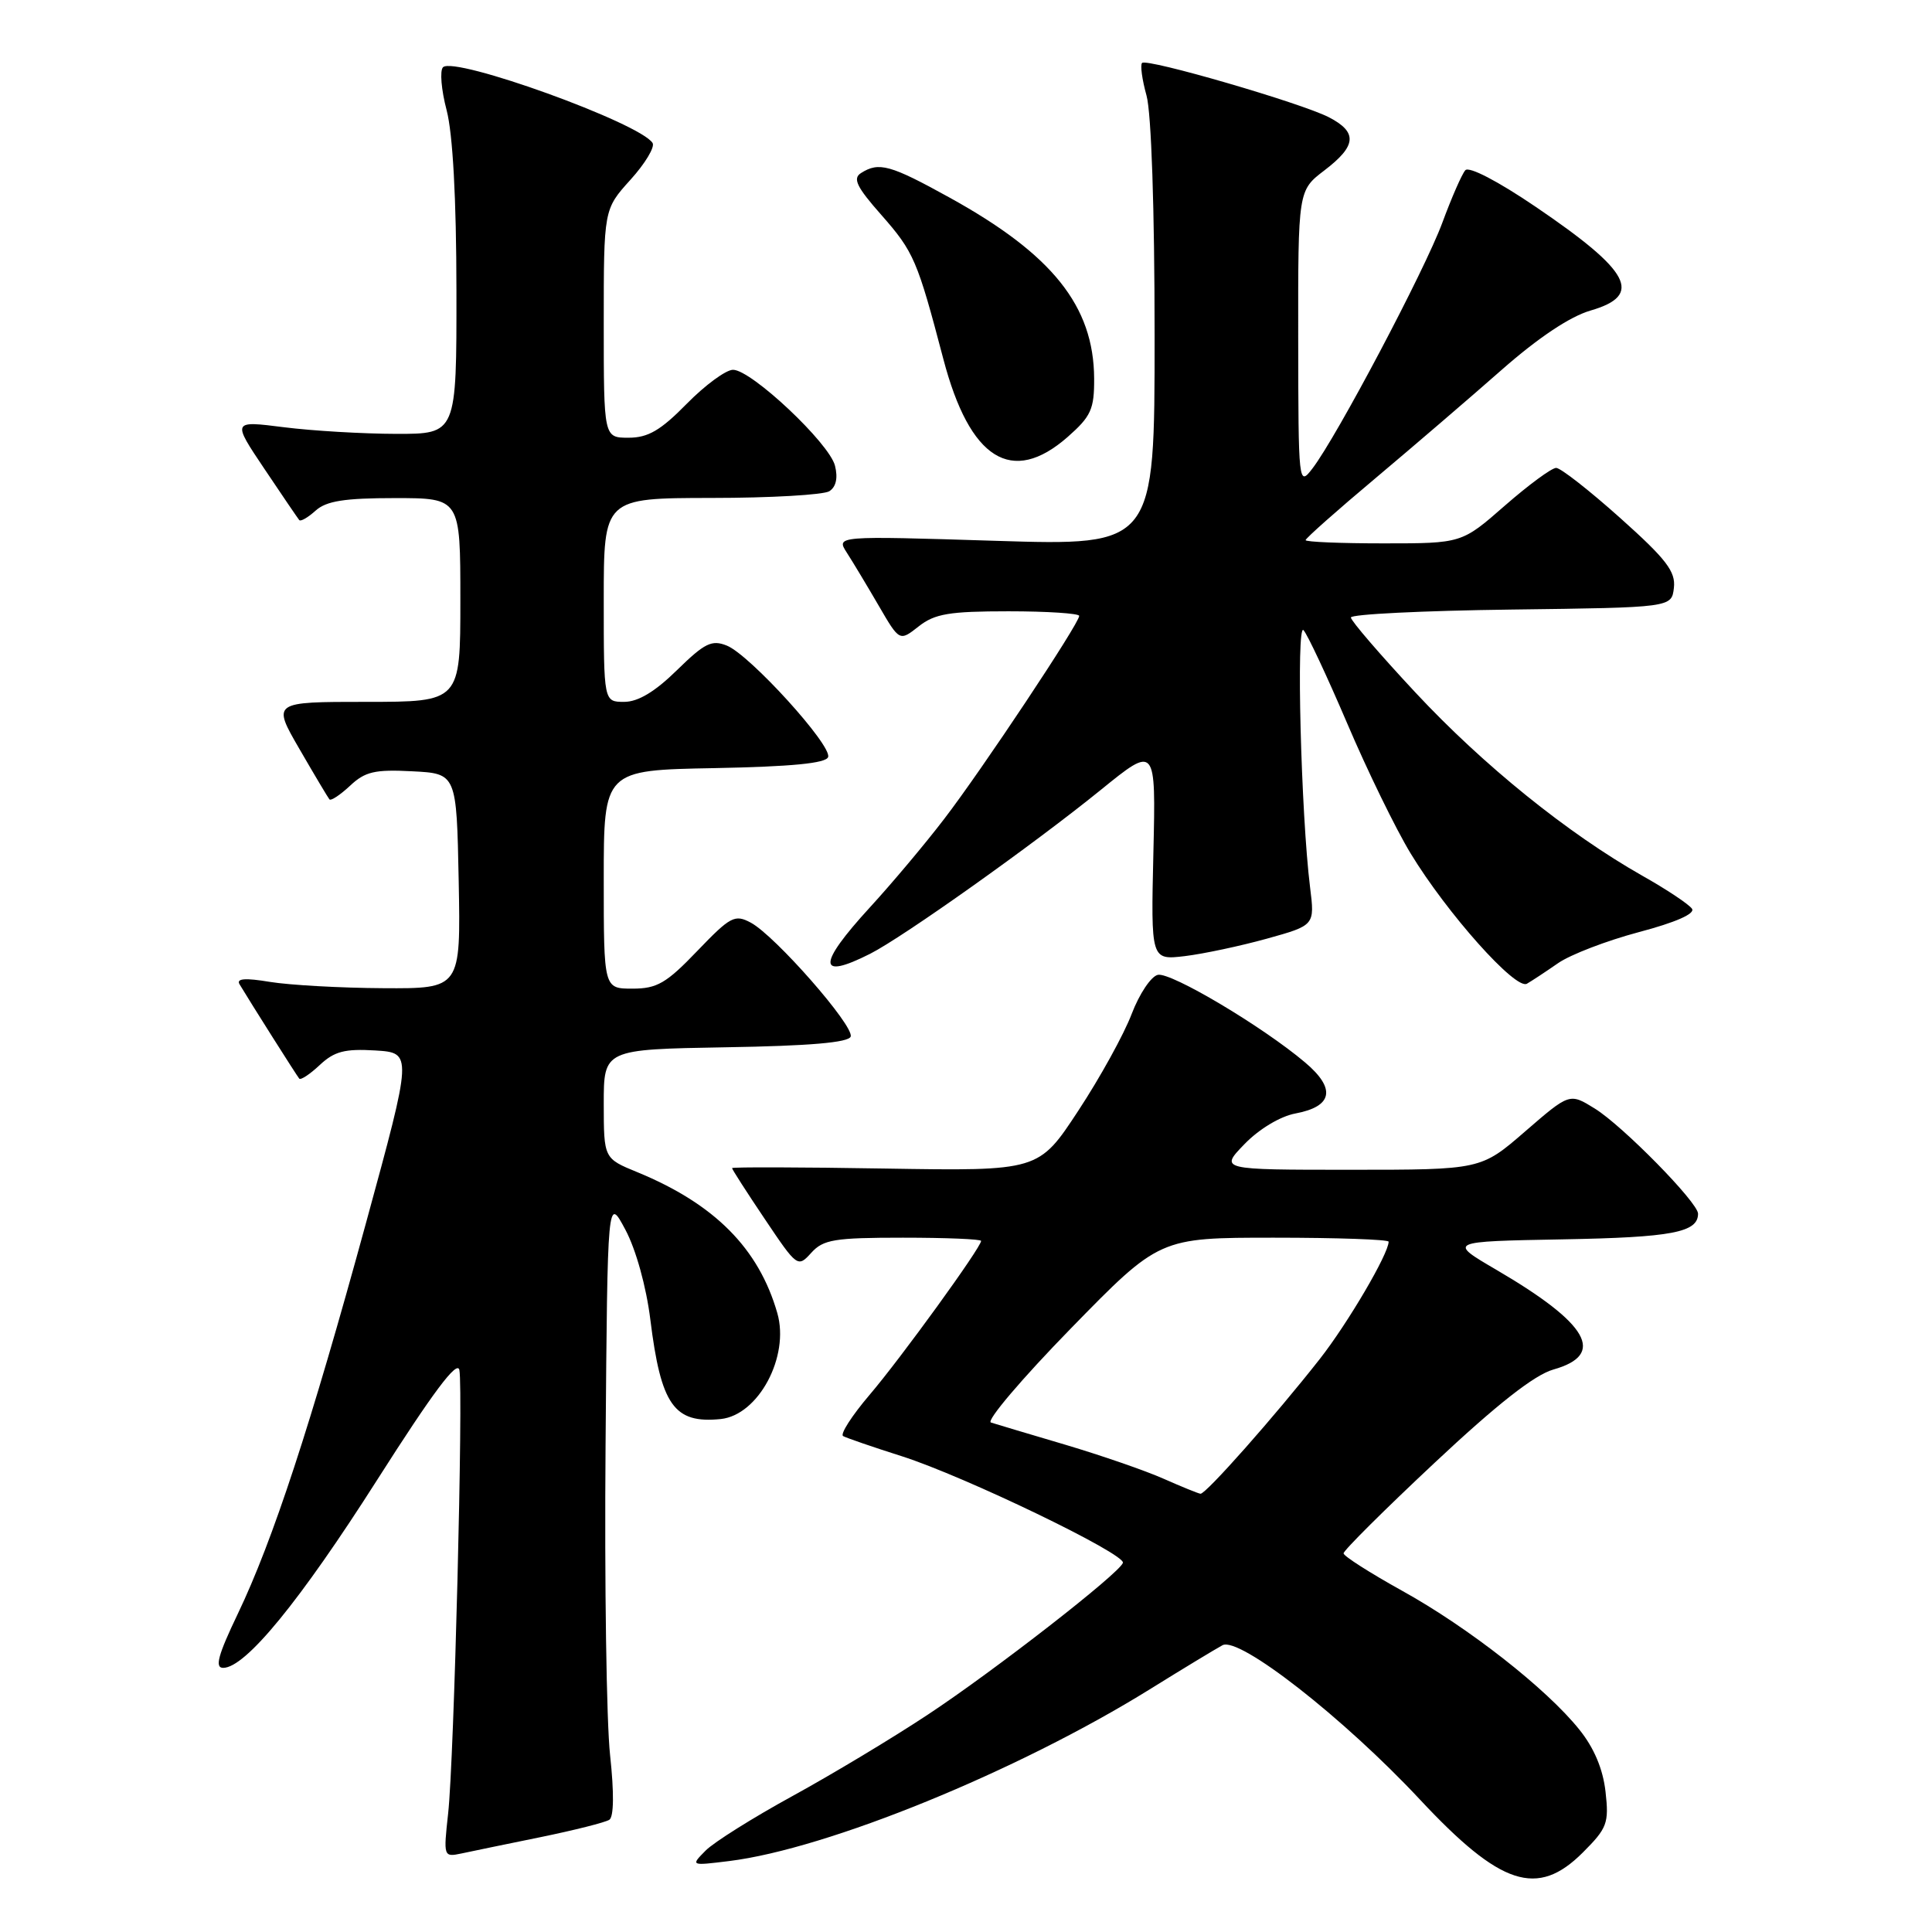 <?xml version="1.0" encoding="UTF-8" standalone="no"?>
<!DOCTYPE svg PUBLIC "-//W3C//DTD SVG 1.1//EN" "http://www.w3.org/Graphics/SVG/1.1/DTD/svg11.dtd" >
<svg xmlns="http://www.w3.org/2000/svg" xmlns:xlink="http://www.w3.org/1999/xlink" version="1.1" viewBox="0 0 256 256">
 <g >
 <path fill="currentColor"
d=" M 209.73 245.47 C 212.97 242.23 213.21 241.58 212.74 237.40 C 212.40 234.40 211.22 231.60 209.27 229.18 C 204.92 223.75 194.56 215.64 185.78 210.78 C 181.53 208.42 178.05 206.20 178.03 205.83 C 178.01 205.46 183.44 200.06 190.09 193.83 C 198.38 186.06 203.32 182.18 205.83 181.47 C 212.84 179.49 210.51 175.41 198.30 168.27 C 191.85 164.50 191.85 164.50 207.10 164.22 C 221.55 163.96 225.00 163.30 225.00 160.82 C 225.00 159.34 215.02 149.18 211.32 146.89 C 207.98 144.82 207.98 144.82 202.10 149.91 C 196.23 155.00 196.23 155.00 178.92 155.00 C 161.61 155.00 161.61 155.00 164.91 151.59 C 166.84 149.60 169.65 147.91 171.66 147.54 C 176.61 146.61 177.05 144.25 172.92 140.77 C 167.29 136.01 155.19 128.82 153.43 129.17 C 152.53 129.35 150.97 131.69 149.95 134.36 C 148.94 137.03 145.76 142.80 142.87 147.19 C 137.63 155.17 137.63 155.17 117.32 154.84 C 106.14 154.65 97.00 154.63 97.00 154.78 C 97.00 154.94 98.95 157.98 101.34 161.53 C 105.63 167.92 105.71 167.98 107.50 166.00 C 109.09 164.24 110.57 164.00 119.65 164.00 C 125.34 164.00 130.00 164.19 130.00 164.43 C 130.00 165.29 119.37 179.97 115.22 184.83 C 112.87 187.59 111.29 190.05 111.72 190.29 C 112.15 190.53 115.65 191.74 119.50 192.96 C 127.82 195.62 149.20 205.93 148.79 207.09 C 148.29 208.51 131.78 221.36 122.97 227.18 C 118.31 230.27 110.22 235.13 105.00 237.99 C 99.78 240.85 94.60 244.10 93.50 245.21 C 91.50 247.23 91.50 247.23 96.61 246.60 C 109.65 244.99 134.83 234.71 152.34 223.85 C 156.73 221.12 161.08 218.49 161.99 218.00 C 164.21 216.82 178.05 227.64 188.12 238.42 C 198.84 249.90 203.71 251.49 209.73 245.47 Z  M 71.63 243.43 C 76.11 242.51 80.20 241.48 80.74 241.13 C 81.34 240.73 81.38 237.56 80.84 232.57 C 80.36 228.21 80.09 209.76 80.24 191.57 C 80.50 158.50 80.50 158.50 82.87 162.95 C 84.26 165.55 85.63 170.48 86.17 174.83 C 87.58 186.20 89.31 188.66 95.50 188.03 C 100.50 187.51 104.65 179.75 103.00 174.00 C 100.54 165.42 94.70 159.54 84.45 155.32 C 80.01 153.50 80.01 153.50 80.00 146.27 C 80.00 139.05 80.00 139.05 96.17 138.77 C 107.28 138.59 112.46 138.14 112.72 137.35 C 113.19 135.93 102.70 123.98 99.49 122.26 C 97.36 121.12 96.79 121.43 92.39 126.01 C 88.30 130.28 87.06 131.00 83.81 131.00 C 80.00 131.00 80.00 131.00 80.00 116.53 C 80.00 102.05 80.00 102.05 94.67 101.78 C 104.91 101.58 109.46 101.14 109.73 100.31 C 110.25 98.76 99.36 86.78 96.32 85.55 C 94.31 84.74 93.38 85.20 89.70 88.80 C 86.80 91.65 84.55 93.00 82.71 93.00 C 80.00 93.00 80.00 93.00 80.00 79.50 C 80.00 66.00 80.00 66.00 94.25 65.98 C 102.09 65.98 109.12 65.57 109.89 65.09 C 110.78 64.52 111.05 63.33 110.64 61.71 C 109.89 58.72 99.56 49.00 97.13 49.00 C 96.19 49.00 93.43 51.03 91.00 53.50 C 87.54 57.03 85.87 58.00 83.29 58.00 C 80.00 58.00 80.00 58.00 80.00 42.87 C 80.00 27.74 80.00 27.74 83.53 23.83 C 85.48 21.68 86.80 19.48 86.47 18.95 C 84.84 16.31 60.22 7.42 58.70 8.91 C 58.26 9.35 58.47 11.91 59.18 14.60 C 60.00 17.74 60.47 26.31 60.48 38.50 C 60.50 57.50 60.50 57.50 52.50 57.49 C 48.10 57.48 41.41 57.09 37.62 56.61 C 30.75 55.74 30.75 55.74 35.03 62.12 C 37.38 65.63 39.46 68.68 39.65 68.91 C 39.84 69.14 40.81 68.57 41.82 67.66 C 43.24 66.38 45.65 66.00 52.33 66.00 C 61.00 66.00 61.00 66.00 61.00 79.50 C 61.00 93.00 61.00 93.00 48.53 93.00 C 36.06 93.00 36.06 93.00 39.68 99.25 C 41.67 102.69 43.46 105.69 43.65 105.92 C 43.85 106.15 45.07 105.34 46.38 104.12 C 48.37 102.24 49.67 101.94 54.62 102.20 C 60.50 102.50 60.50 102.50 60.78 116.75 C 61.05 131.00 61.05 131.00 50.78 130.94 C 45.12 130.91 38.38 130.53 35.79 130.11 C 32.49 129.56 31.28 129.65 31.74 130.42 C 33.24 132.92 39.32 142.53 39.65 142.92 C 39.85 143.15 41.07 142.34 42.38 141.11 C 44.30 139.31 45.69 138.95 49.71 139.19 C 54.66 139.50 54.66 139.50 48.51 162.00 C 41.16 188.88 36.15 204.15 31.51 213.84 C 28.89 219.31 28.43 221.00 29.57 221.00 C 32.52 221.00 39.73 212.19 50.01 196.04 C 57.38 184.47 60.60 180.16 60.87 181.54 C 61.40 184.28 60.17 233.23 59.38 240.30 C 58.75 246.02 58.78 246.09 61.12 245.60 C 62.43 245.32 67.16 244.34 71.63 243.43 Z  M 206.46 127.62 C 208.09 126.49 212.91 124.64 217.16 123.51 C 222.01 122.23 224.64 121.07 224.20 120.42 C 223.82 119.84 220.85 117.86 217.60 116.03 C 207.73 110.43 196.54 101.40 187.55 91.76 C 182.85 86.72 179.00 82.25 179.00 81.82 C 179.00 81.39 188.56 80.92 200.25 80.77 C 221.50 80.50 221.50 80.50 221.80 77.89 C 222.05 75.74 220.80 74.10 214.69 68.64 C 210.61 64.99 206.79 62.00 206.20 62.00 C 205.60 62.00 202.55 64.25 199.40 67.00 C 193.69 72.00 193.69 72.00 183.34 72.00 C 177.65 72.00 173.00 71.81 173.00 71.57 C 173.00 71.33 177.16 67.64 182.25 63.37 C 187.34 59.09 194.88 52.62 199.00 48.99 C 203.81 44.76 208.03 41.94 210.75 41.15 C 217.76 39.12 216.10 35.97 203.51 27.42 C 198.46 23.99 194.64 22.01 194.16 22.56 C 193.70 23.08 192.34 26.20 191.12 29.50 C 188.80 35.79 177.12 57.89 173.91 62.07 C 172.07 64.47 172.04 64.24 172.02 44.87 C 172.00 25.24 172.00 25.24 175.50 22.57 C 179.76 19.32 179.91 17.52 176.09 15.54 C 172.43 13.65 151.97 7.70 151.33 8.34 C 151.07 8.60 151.33 10.54 151.92 12.66 C 152.56 14.96 152.99 27.72 152.99 44.41 C 153.00 72.32 153.00 72.32 131.89 71.66 C 110.77 71.00 110.77 71.00 112.22 73.25 C 113.02 74.49 114.91 77.64 116.43 80.25 C 119.19 85.00 119.19 85.00 121.73 83.00 C 123.86 81.32 125.79 81.00 133.63 81.00 C 138.79 81.00 143.00 81.28 143.00 81.61 C 143.00 82.61 130.12 101.99 125.12 108.50 C 122.60 111.80 118.16 117.08 115.26 120.24 C 108.29 127.85 108.30 129.92 115.30 126.38 C 119.70 124.15 136.94 111.90 145.83 104.69 C 153.16 98.74 153.16 98.74 152.83 112.98 C 152.50 127.22 152.50 127.22 157.00 126.69 C 159.47 126.39 164.36 125.35 167.86 124.38 C 174.22 122.61 174.22 122.61 173.59 117.56 C 172.39 107.91 171.74 82.46 172.72 83.50 C 173.24 84.05 175.84 89.61 178.51 95.85 C 181.17 102.10 184.95 109.85 186.92 113.09 C 191.74 121.02 200.83 131.21 202.32 130.35 C 202.97 129.98 204.83 128.75 206.46 127.62 Z  M 141.47 57.90 C 144.57 55.17 145.00 54.23 144.98 50.15 C 144.93 40.56 139.45 33.70 125.82 26.18 C 117.97 21.84 116.46 21.42 114.09 22.93 C 112.96 23.64 113.50 24.77 116.79 28.49 C 121.09 33.38 121.55 34.45 125.00 47.58 C 128.50 60.90 134.07 64.39 141.47 57.90 Z  M 154.18 195.94 C 151.80 194.88 145.95 192.86 141.18 191.44 C 136.40 190.03 131.96 188.70 131.30 188.49 C 130.65 188.28 135.40 182.68 141.87 176.05 C 153.63 164.00 153.63 164.00 168.81 164.00 C 177.17 164.00 184.00 164.24 184.00 164.53 C 184.00 166.13 178.59 175.34 174.89 180.06 C 168.93 187.65 159.76 198.01 159.07 197.93 C 158.76 197.89 156.55 196.99 154.18 195.94 Z "/>
</g>
</svg>